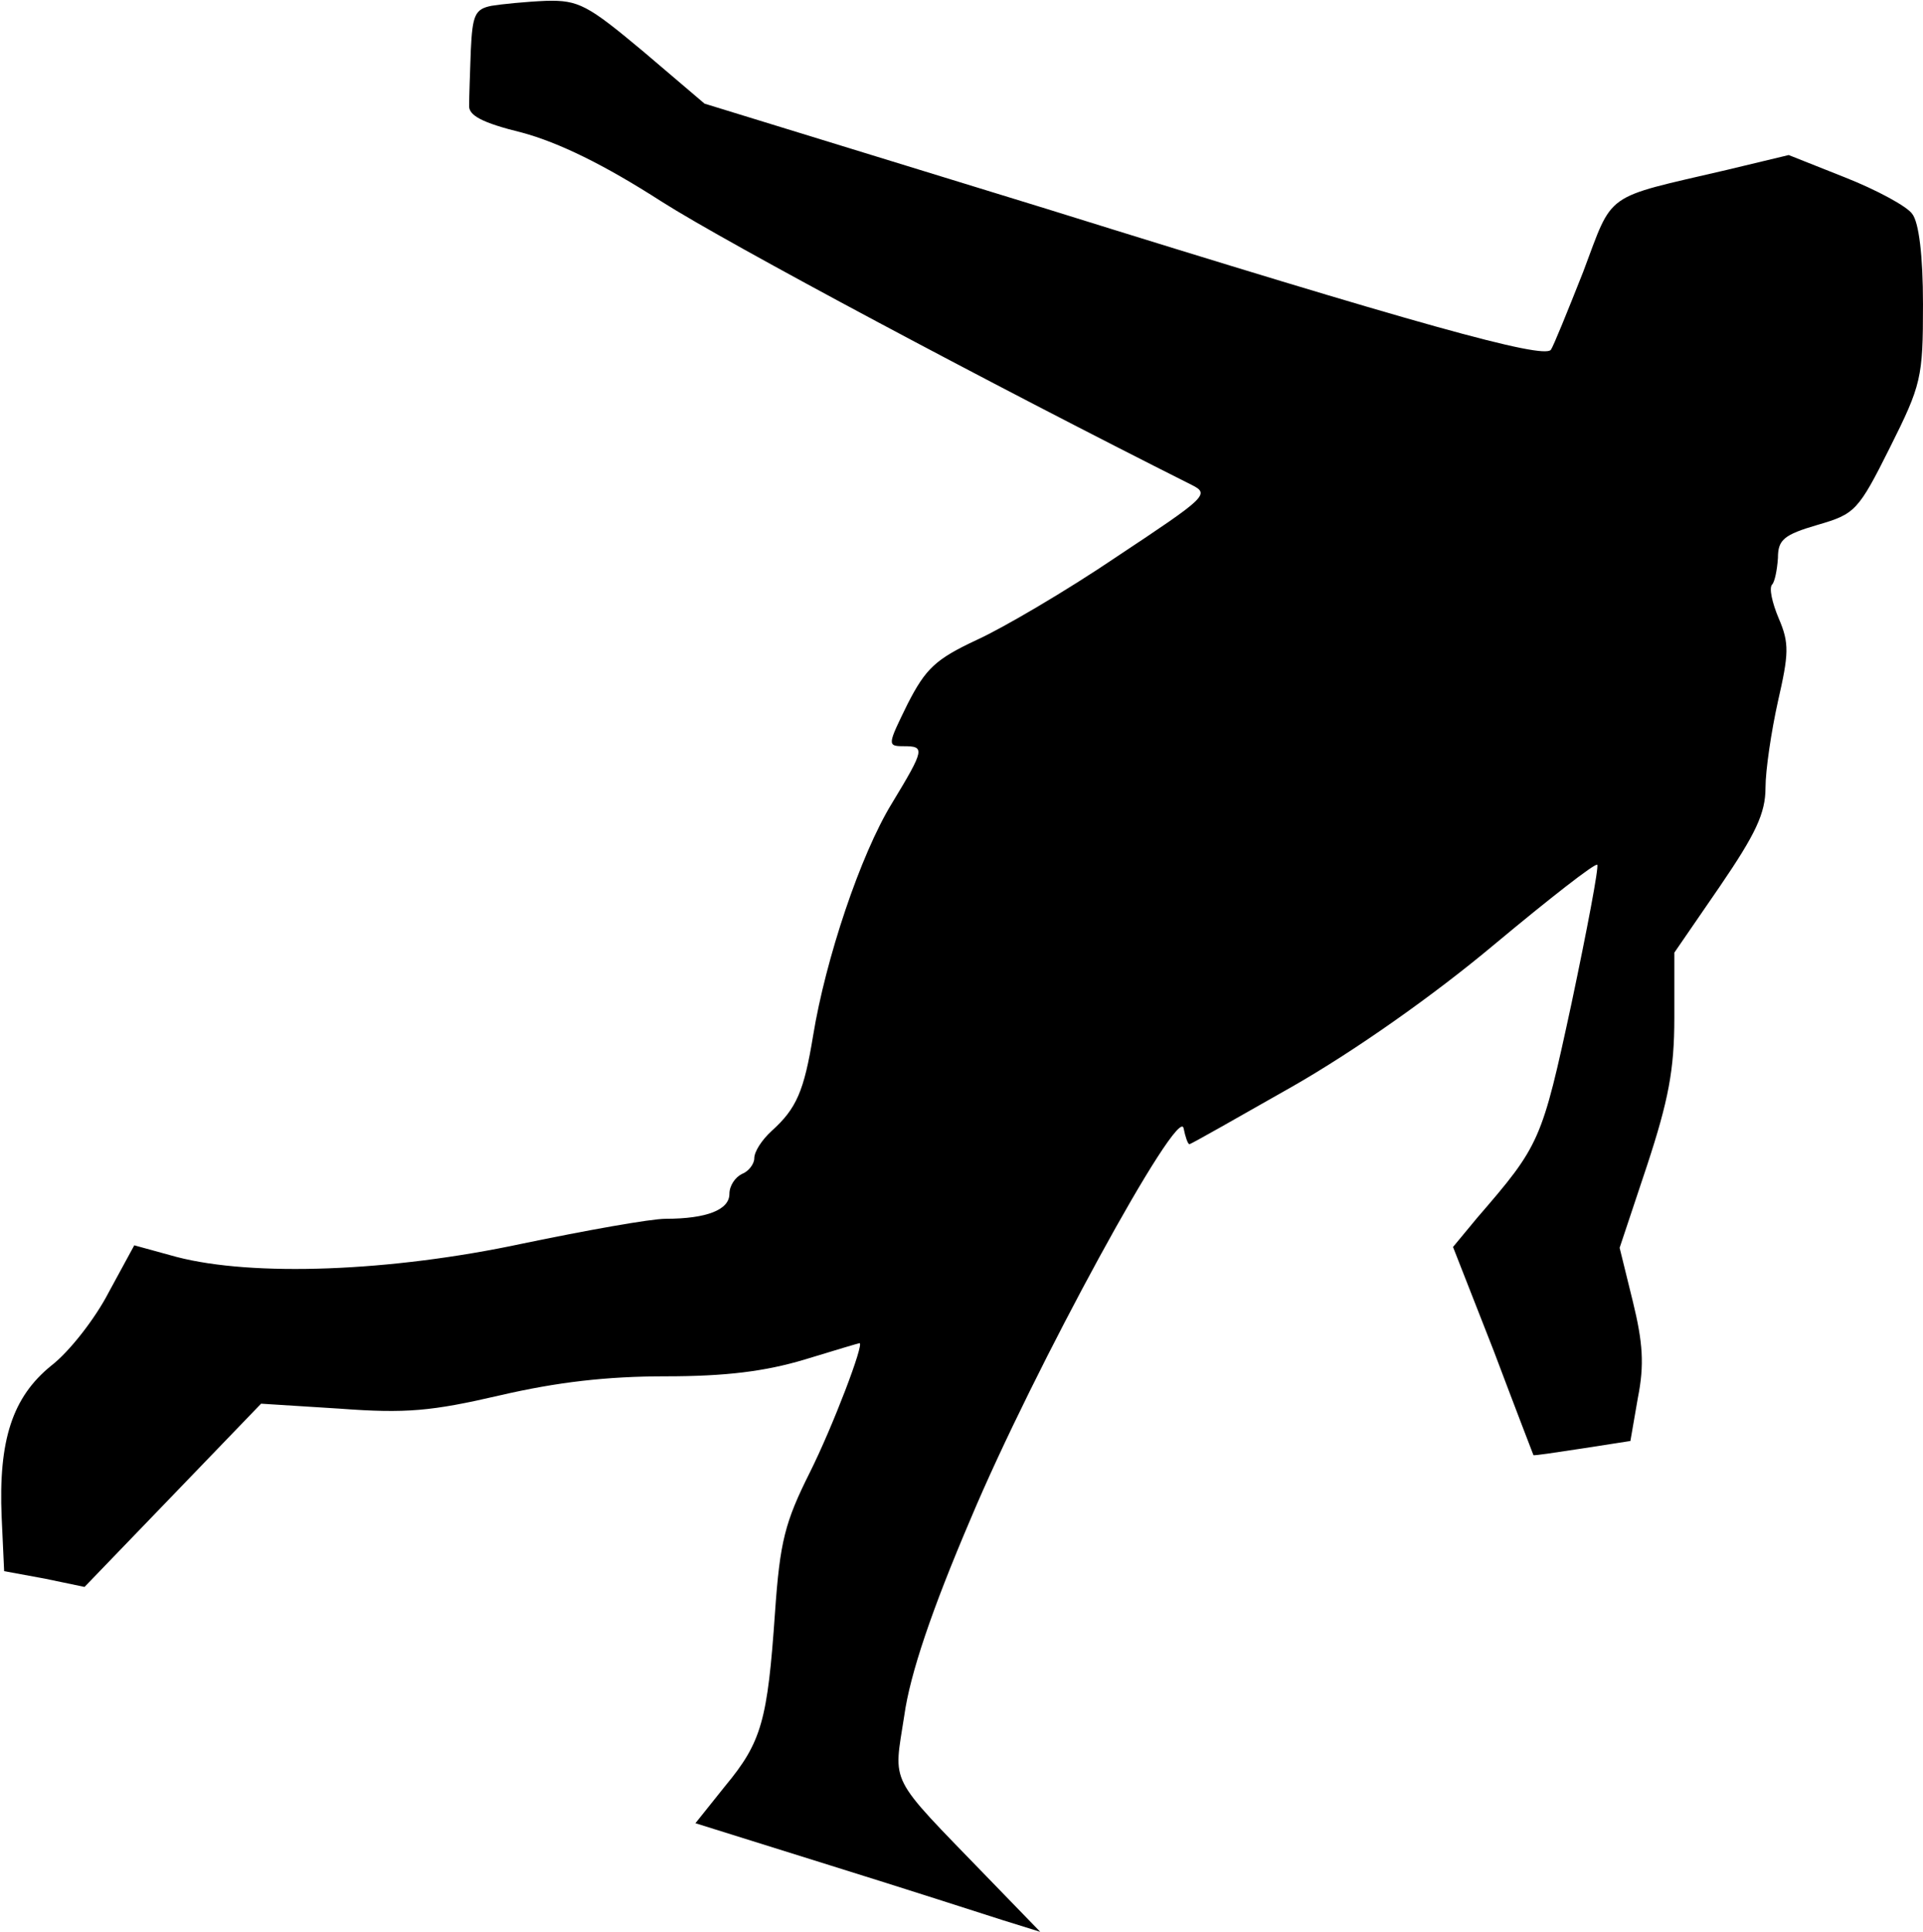 <?xml version="1.0" standalone="no"?>
<!DOCTYPE svg PUBLIC "-//W3C//DTD SVG 20010904//EN"
 "http://www.w3.org/TR/2001/REC-SVG-20010904/DTD/svg10.dtd">
<svg version="1.0" xmlns="http://www.w3.org/2000/svg"
 width="232pt" height="233pt" viewBox="0 0 232 233"
 preserveAspectRatio="xMidYMid meet">
<g transform="translate(0,233) scale(0.1,-0.1)"
fill="#000000" stroke="none">
<path fill="#000000" stroke="none" d="M593 2323 c-20 -4 -23 -11 -25 -54 -1
-27 -2 -57 -2 -66 -1 -12 15 -21 64 -33 44 -12 98 -38 168 -83 80 -51 399
-221 640 -342 22 -11 17 -15 -90 -86 -62 -42 -139 -87 -170 -101 -49 -23 -61
-34 -83 -77 -24 -49 -25 -51 -5 -51 26 0 26 -3 -14 -69 -38 -62 -80 -188 -95
-280 -11 -67 -20 -88 -50 -115 -12 -11 -21 -25 -21 -33 0 -7 -7 -16 -15 -19
-8 -4 -15 -14 -15 -24 0 -19 -27 -30 -77 -30 -18 0 -96 -14 -173 -30 -159 -34
-325 -40 -417 -16 l-51 14 -31 -57 c-16 -31 -47 -71 -69 -88 -47 -38 -64 -90
-60 -183 l3 -65 49 -9 48 -10 107 111 106 110 95 -6 c80 -6 111 -3 193 16 69
16 129 23 200 23 73 0 120 6 167 20 36 11 66 20 67 20 6 0 -32 -100 -60 -156
-30 -60 -36 -83 -42 -169 -9 -130 -16 -156 -60 -209 l-36 -45 163 -51 c90 -28
183 -58 208 -66 l45 -14 -65 67 c-120 124 -112 109 -99 194 7 50 33 127 80
237 76 181 252 503 257 471 2 -10 5 -19 7 -19 2 0 58 32 125 70 75 43 169 109
243 171 66 55 121 98 124 96 2 -3 -12 -77 -31 -167 -36 -167 -38 -171 -114
-259 l-29 -35 49 -125 c26 -69 48 -126 48 -126 0 -1 26 3 59 8 l58 9 9 52 c8
40 6 67 -6 116 l-16 65 33 99 c26 79 33 116 33 178 l0 79 55 80 c43 63 55 88
55 119 0 21 7 68 15 104 13 57 14 70 1 100 -8 19 -12 37 -8 41 3 3 6 17 7 32
0 22 7 28 48 40 45 13 49 17 87 93 38 76 40 84 40 173 0 59 -5 99 -13 109 -6
9 -43 29 -81 44 l-68 27 -75 -18 c-150 -35 -136 -25 -173 -123 -19 -48 -36
-90 -39 -94 -10 -11 -159 30 -608 170 l-413 127 -74 63 c-67 56 -78 62 -117
61 -24 -1 -54 -4 -66 -6z"/>
</g>
</svg>
